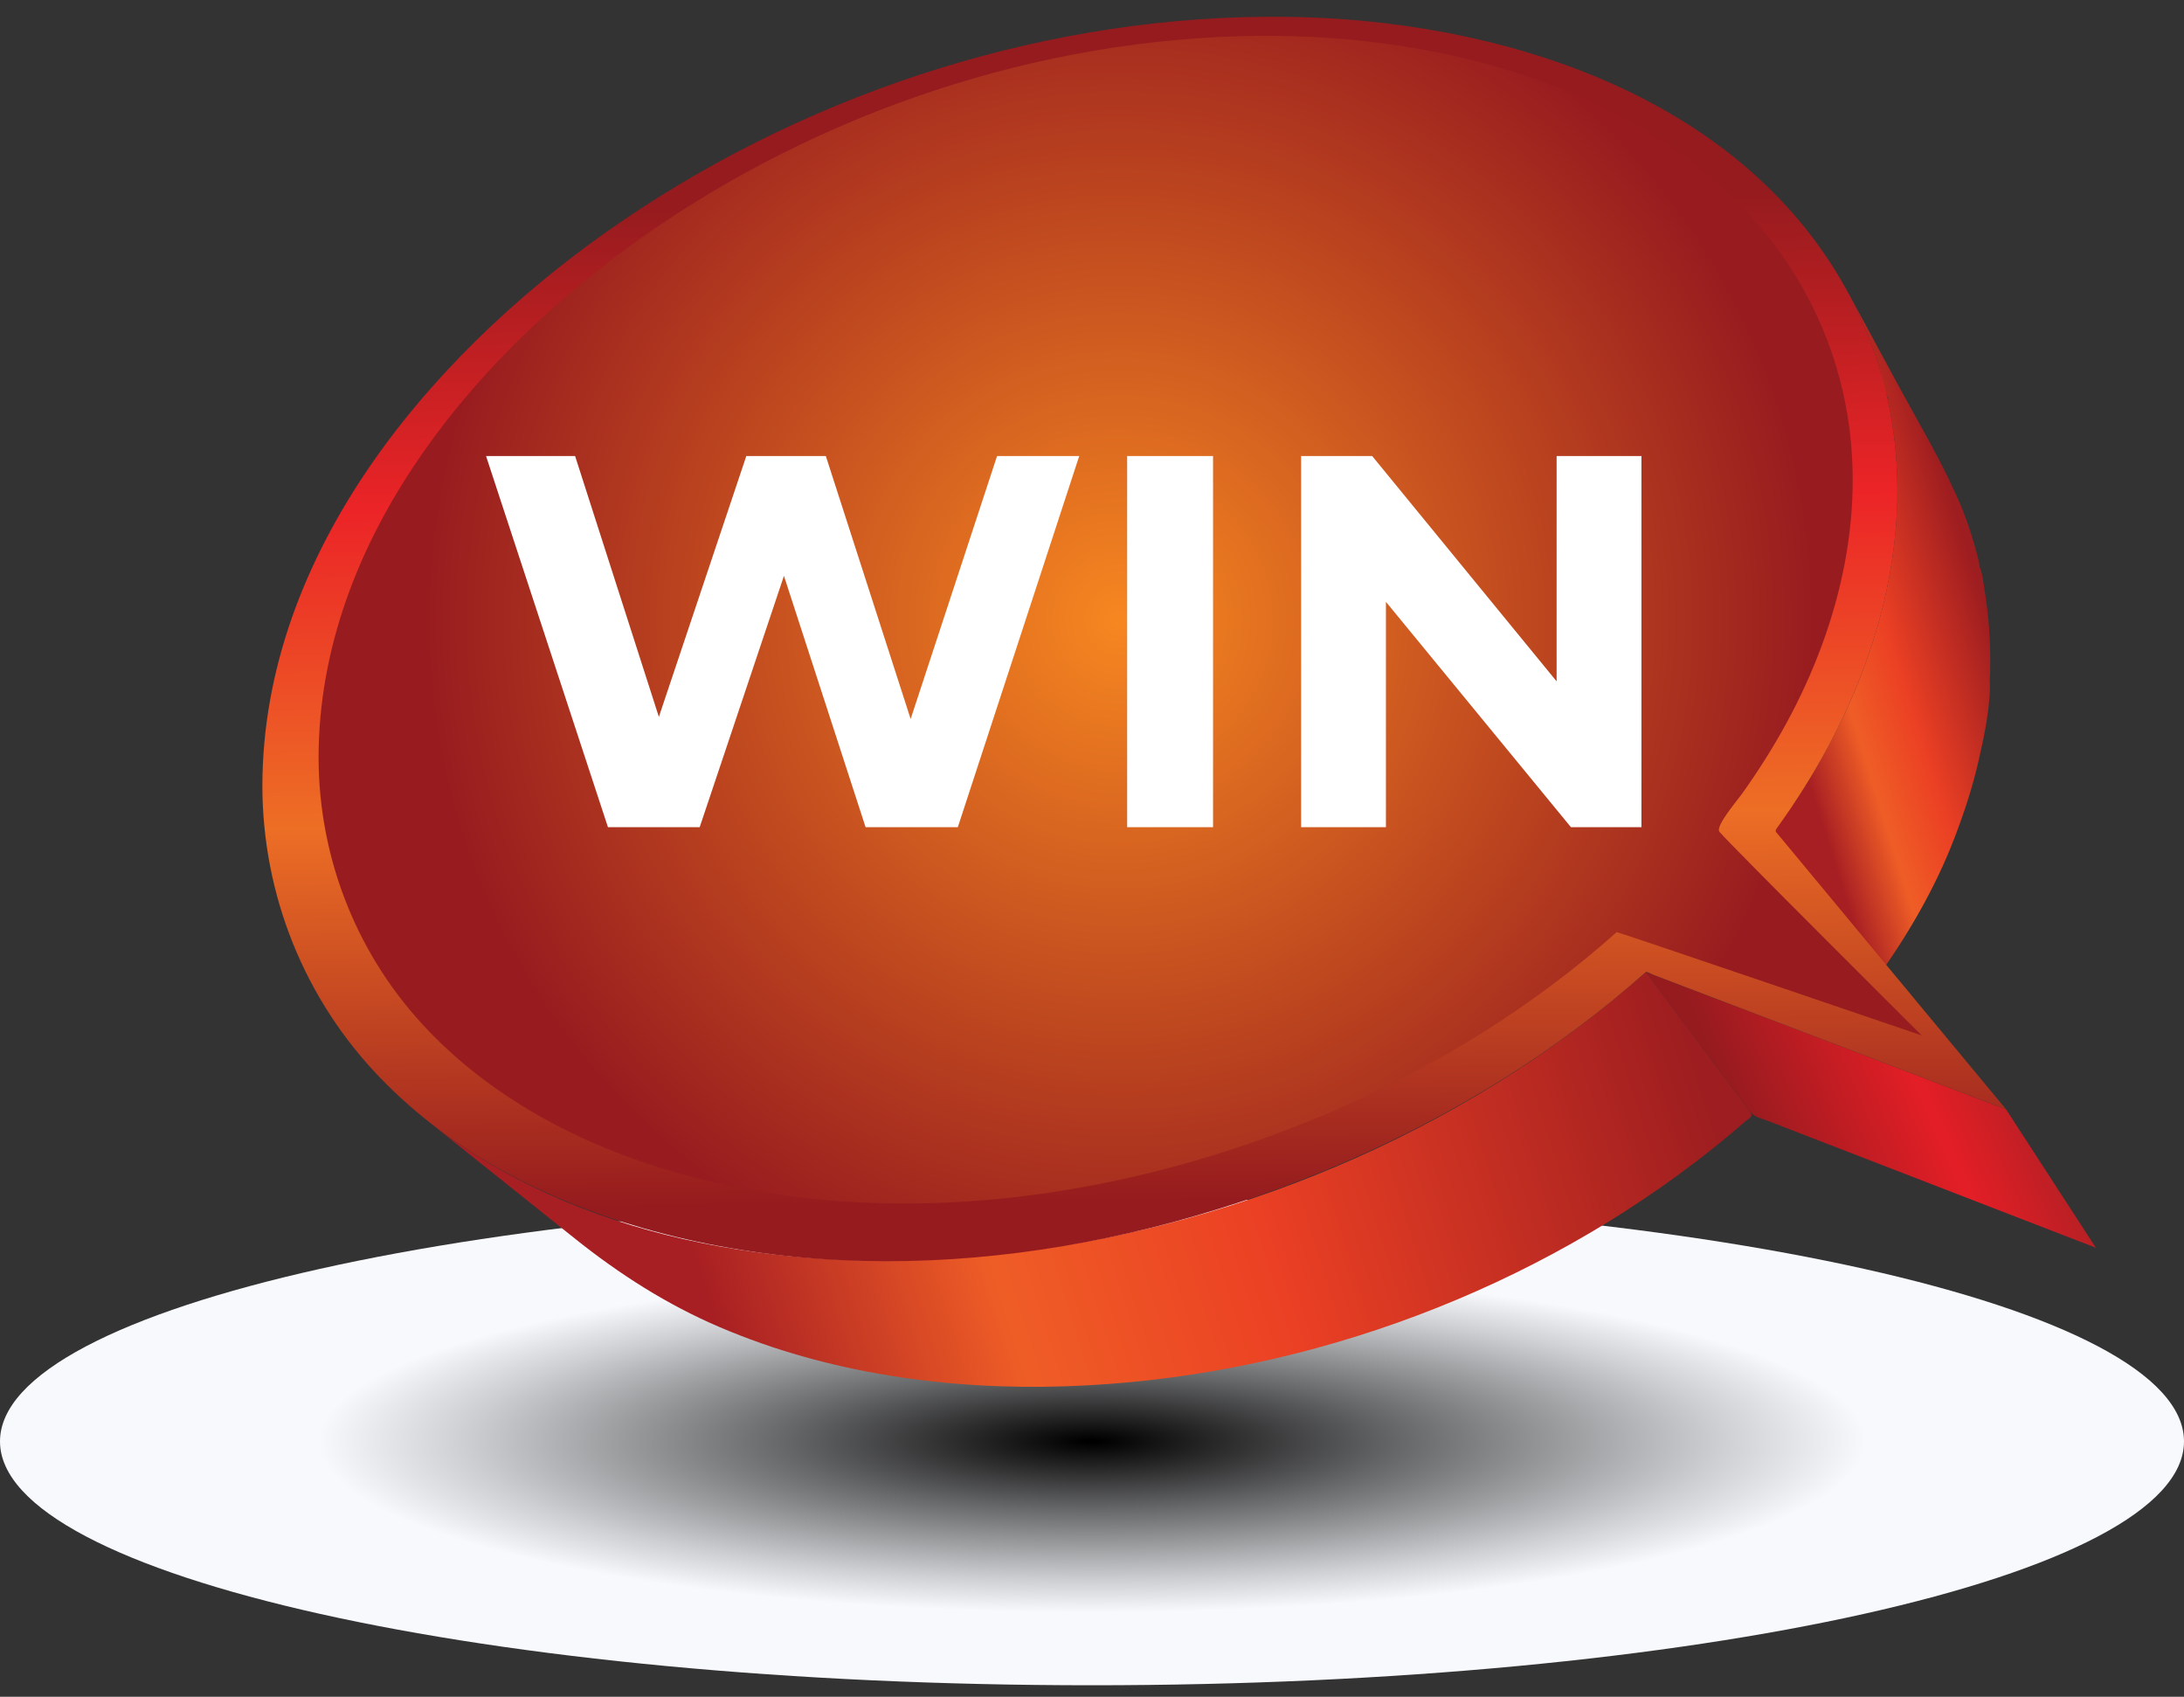 <svg width="103" height="80" viewBox="0 0 103 80" fill="none" xmlns="http://www.w3.org/2000/svg">
<rect x="0" y="0" width="103" height="80" fill="#333333" stroke="none"/>
<path d="M103 67.96C103 61.606 79.944 56.457 51.5 56.457C23.056 56.457 0 61.606 0 67.96C0 74.309 23.056 79.457 51.5 79.457C79.944 79.457 103 74.309 103 67.96Z" fill="url(#paint0_radial)"/>
<path d="M87.841 15.058C87.845 15.066 87.848 15.071 87.851 15.076C87.848 15.072 87.845 15.066 87.841 15.058Z" fill="url(#paint1_linear)"/>
<path d="M87.81 14.999C87.811 15.001 87.812 15.004 87.814 15.007C87.812 15.004 87.811 15.002 87.81 14.999Z" fill="url(#paint2_linear)"/>
<path d="M87.814 15.006C87.826 15.028 87.835 15.046 87.843 15.059C87.835 15.045 87.826 15.028 87.814 15.006Z" fill="url(#paint3_linear)"/>
<path d="M87.857 15.086C87.857 15.087 87.855 15.083 87.851 15.075C87.853 15.078 87.854 15.082 87.855 15.082C87.856 15.084 87.856 15.085 87.857 15.086Z" fill="url(#paint4_linear)"/>
<path d="M87.694 14.784C87.732 14.854 87.77 14.925 87.808 14.996C87.809 14.997 87.809 14.998 87.81 14.999C87.669 14.739 87.259 13.983 87.15 13.78C87.308 14.073 87.467 14.365 87.626 14.658C87.65 14.704 87.673 14.746 87.694 14.784Z" fill="url(#paint5_linear)"/>
<path d="M93.86 31.257C93.86 31.221 93.861 31.176 93.86 31.257V31.257Z" fill="url(#paint6_linear)"/>
<path d="M93.86 31.257C93.86 31.285 93.86 31.31 93.86 31.257C93.871 30.145 93.791 29.038 93.613 27.94C93.534 27.454 93.502 26.948 93.264 26.512C93.073 26.164 92.883 25.816 92.693 25.468C92.924 25.89 93.154 26.312 93.385 26.734C93.053 25.285 92.57 23.851 91.862 22.542C91.803 22.434 91.744 22.326 91.686 22.218C91.674 22.195 91.663 22.172 91.652 22.149C91.798 22.418 91.941 22.688 92.087 22.957C91.318 21.326 90.389 19.76 89.531 18.176C88.973 17.146 88.416 16.116 87.858 15.085C87.857 15.085 87.857 15.084 87.856 15.082C87.84 15.053 87.825 15.025 87.808 14.996C87.782 14.947 87.744 14.877 87.694 14.784C87.671 14.742 87.648 14.7 87.626 14.658C87.612 14.634 87.6 14.611 87.586 14.585C87.44 14.317 87.296 14.049 87.15 13.78C87.389 14.222 87.606 14.674 87.809 15.132C87.873 15.277 87.939 15.42 87.999 15.567C88.06 15.714 88.115 15.862 88.172 16.01C88.23 16.158 88.288 16.306 88.342 16.455C88.394 16.601 88.44 16.747 88.489 16.893C88.537 17.038 88.585 17.182 88.63 17.327C88.782 17.854 88.846 18.434 89.108 18.914C89.073 18.849 89.037 18.785 89.002 18.72C90.208 24.052 89.046 29.611 86.619 34.43C86.052 35.556 85.415 36.647 84.722 37.701C84.615 37.863 83.662 39.093 83.711 39.167C83.755 39.231 83.798 39.296 83.84 39.361C84.475 40.312 85.108 41.263 85.742 42.215C86.636 43.557 87.53 44.898 88.424 46.24C89.936 44.161 91.264 41.889 92.185 39.483C92.64 38.297 93.034 37.092 93.317 35.852C93.593 34.629 93.897 33.239 93.84 31.982C93.863 31.796 93.858 31.485 93.86 31.257Z" fill="url(#paint7_linear)"/>
<path d="M80.811 50.097C79.748 48.673 78.684 47.25 77.622 45.826C77.264 46.146 76.9 46.459 76.531 46.767C67.963 53.978 56.833 58.378 45.691 59.273C36.878 59.981 27.188 58.458 20.111 52.801C22.443 54.665 24.775 56.529 27.107 58.392C29.224 60.084 31.456 61.511 33.955 62.578C39.078 64.763 44.739 65.546 50.28 65.36C60.872 65.006 71.52 61.222 79.95 54.795C80.721 54.208 81.473 53.597 82.206 52.962C82.587 52.632 82.733 52.672 82.471 52.32C81.918 51.579 81.364 50.838 80.811 50.097Z" fill="url(#paint8_linear)"/>
<path d="M94.608 52.304C96.019 54.479 97.431 56.654 98.843 58.829C94.634 57.201 90.426 55.573 86.216 53.946C85.275 53.581 84.335 53.218 83.393 52.854C83.076 52.731 82.737 52.678 82.532 52.403C81.049 50.417 79.567 48.431 78.085 46.446C77.931 46.24 77.777 46.034 77.623 45.827C81.816 47.427 86.01 49.026 90.204 50.626C91.672 51.185 93.14 51.745 94.608 52.304Z" fill="url(#paint9_linear)"/>
<path d="M89.002 18.72C90.284 24.403 88.898 30.292 86.149 35.33C85.478 36.56 84.726 37.747 83.912 38.887C83.675 39.218 83.695 39.149 83.915 39.414C84.451 40.059 84.987 40.706 85.522 41.351C88.539 44.989 91.558 48.627 94.575 52.264C94.585 52.277 94.596 52.291 94.607 52.304C90.413 50.705 86.219 49.105 82.026 47.505C80.977 47.105 79.928 46.706 78.88 46.306C78.572 46.188 78.264 46.071 77.956 45.953C77.877 45.924 77.708 45.818 77.621 45.826C73.373 49.61 68.459 52.633 63.235 54.873C53.051 59.239 41.099 60.999 30.31 57.9C25.56 56.536 20.995 54.145 17.615 50.483C14.115 46.688 12.255 41.701 12.38 36.539C12.647 25.57 20.77 16.232 29.422 10.365C38.499 4.21 49.638 0.667 60.627 0.792C70.573 0.904 81.944 4.377 87.064 13.625C87.948 15.221 88.6 16.941 89.002 18.72C89.38 20.397 88.146 14.93 89.002 18.72Z" fill="url(#paint10_linear)"/>
<path d="M86.923 18.515C88.127 23.847 86.827 29.372 84.247 34.1C83.617 35.254 82.912 36.368 82.147 37.437C81.925 37.747 80.883 38.967 81.09 39.216C81.592 39.822 90.632 48.82 90.632 48.82C90.632 48.82 76.328 43.941 76.246 43.948C72.26 47.499 67.649 50.335 62.747 52.437C53.192 56.534 41.977 58.184 31.854 55.277C27.397 53.997 23.114 51.754 19.943 48.317C16.657 44.757 14.914 40.078 15.03 35.235C15.281 24.942 22.902 16.18 31.02 10.675C39.537 4.9 49.989 1.576 60.298 1.692C69.631 1.799 80.301 5.057 85.106 13.734C85.935 15.231 86.546 16.845 86.923 18.515C87.279 20.088 86.12 14.958 86.923 18.515Z" fill="url(#paint11_radial)"/>
<path d="M86.635 17.239C86.633 17.231 86.633 17.23 86.635 17.239V17.239Z" fill="url(#paint12_radial)"/>
<path d="M47.023 21.5L42.947 33.9L38.947 21.5H35.197L31.073 33.8L27.122 21.5H22.922L28.672 39H32.998L36.972 27.15L40.822 39H45.172L50.898 21.5H47.023ZM53.158 39L57.209 39L57.209 21.5H53.158L53.158 39ZM73.412 21.5V32.125L64.712 21.5H61.362L61.362 39H65.362V28.375L74.087 39H77.412V21.5H73.412Z" fill="white"/>
<defs>
<radialGradient id="paint0_radial" cx="0" cy="0" r="1" gradientUnits="userSpaceOnUse" gradientTransform="translate(51.5 67.957) scale(51.5 11.5)">
<stop offset="0.006"/>
<stop offset="0.276" stop-color="#656667"/>
<stop offset="0.571" stop-color="#CDCFD2"/>
<stop offset="0.703" stop-color="#F7F9FD"/>
</radialGradient>
<linearGradient id="paint1_linear" x1="87.845" y1="15.068" x2="87.847" y2="15.067" gradientUnits="userSpaceOnUse">
<stop offset="0.012" stop-color="#A81F23"/>
<stop offset="0.285" stop-color="#EF5D26"/>
<stop offset="0.545" stop-color="#EB4024"/>
<stop offset="1" stop-color="#9D1D20"/>
</linearGradient>
<linearGradient id="paint2_linear" x1="87.812" y1="15.003" x2="87.813" y2="15.003" gradientUnits="userSpaceOnUse">
<stop offset="0.012" stop-color="#A81F23"/>
<stop offset="0.285" stop-color="#EF5D26"/>
<stop offset="0.545" stop-color="#EB4024"/>
<stop offset="1" stop-color="#9D1D20"/>
</linearGradient>
<linearGradient id="paint3_linear" x1="87.824" y1="15.034" x2="87.833" y2="15.031" gradientUnits="userSpaceOnUse">
<stop offset="0.012" stop-color="#A81F23"/>
<stop offset="0.285" stop-color="#EF5D26"/>
<stop offset="0.545" stop-color="#EB4024"/>
<stop offset="1" stop-color="#9D1D20"/>
</linearGradient>
<linearGradient id="paint4_linear" x1="87.853" y1="15.081" x2="87.855" y2="15.08" gradientUnits="userSpaceOnUse">
<stop offset="0.012" stop-color="#A81F23"/>
<stop offset="0.285" stop-color="#EF5D26"/>
<stop offset="0.545" stop-color="#EB4024"/>
<stop offset="1" stop-color="#9D1D20"/>
</linearGradient>
<linearGradient id="paint5_linear" x1="87.394" y1="14.416" x2="87.6" y2="14.352" gradientUnits="userSpaceOnUse">
<stop offset="0.012" stop-color="#A81F23"/>
<stop offset="0.285" stop-color="#EF5D26"/>
<stop offset="0.545" stop-color="#EB4024"/>
<stop offset="1" stop-color="#9D1D20"/>
</linearGradient>
<linearGradient id="paint6_linear" x1="93.855" y1="31.236" x2="93.866" y2="31.232" gradientUnits="userSpaceOnUse">
<stop offset="0.012" stop-color="#A81F23"/>
<stop offset="0.285" stop-color="#EF5D26"/>
<stop offset="0.545" stop-color="#EB4024"/>
<stop offset="1" stop-color="#9D1D20"/>
</linearGradient>
<linearGradient id="paint7_linear" x1="83.447" y1="31.372" x2="93.555" y2="28.201" gradientUnits="userSpaceOnUse">
<stop offset="0.012" stop-color="#A81F23"/>
<stop offset="0.285" stop-color="#EF5D26"/>
<stop offset="0.545" stop-color="#EB4024"/>
<stop offset="1" stop-color="#9D1D20"/>
</linearGradient>
<linearGradient id="paint8_linear" x1="32.645" y1="60.852" x2="79.006" y2="46.308" gradientUnits="userSpaceOnUse">
<stop offset="0.012" stop-color="#A81F23"/>
<stop offset="0.285" stop-color="#EF5D26"/>
<stop offset="0.545" stop-color="#EB4024"/>
<stop offset="1" stop-color="#9D1D20"/>
</linearGradient>
<linearGradient id="paint9_linear" x1="82.756" y1="54.718" x2="95.255" y2="49.264" gradientUnits="userSpaceOnUse">
<stop offset="0.012" stop-color="#961B1F"/>
<stop offset="0.63" stop-color="#E41E26"/>
<stop offset="1" stop-color="#B22024"/>
</linearGradient>
<linearGradient id="paint10_linear" x1="53.037" y1="9.329" x2="53.643" y2="56.6" gradientUnits="userSpaceOnUse">
<stop stop-color="#951B1E"/>
<stop offset="0.303" stop-color="#EC2427"/>
<stop offset="0.618" stop-color="#ED6E25"/>
<stop offset="1" stop-color="#951B1E"/>
</linearGradient>
<radialGradient id="paint11_radial" cx="0" cy="0" r="1" gradientUnits="userSpaceOnUse" gradientTransform="translate(52.828 29.218) scale(33.067)">
<stop stop-color="#F68720"/>
<stop offset="0.994" stop-color="#981C1F"/>
</radialGradient>
<radialGradient id="paint12_radial" cx="0" cy="0" r="1" gradientUnits="userSpaceOnUse" gradientTransform="translate(86.634 17.236) scale(0.002)">
<stop stop-color="white"/>
<stop offset="1" stop-color="#D7DEE2"/>
</radialGradient>
</defs>
</svg>
